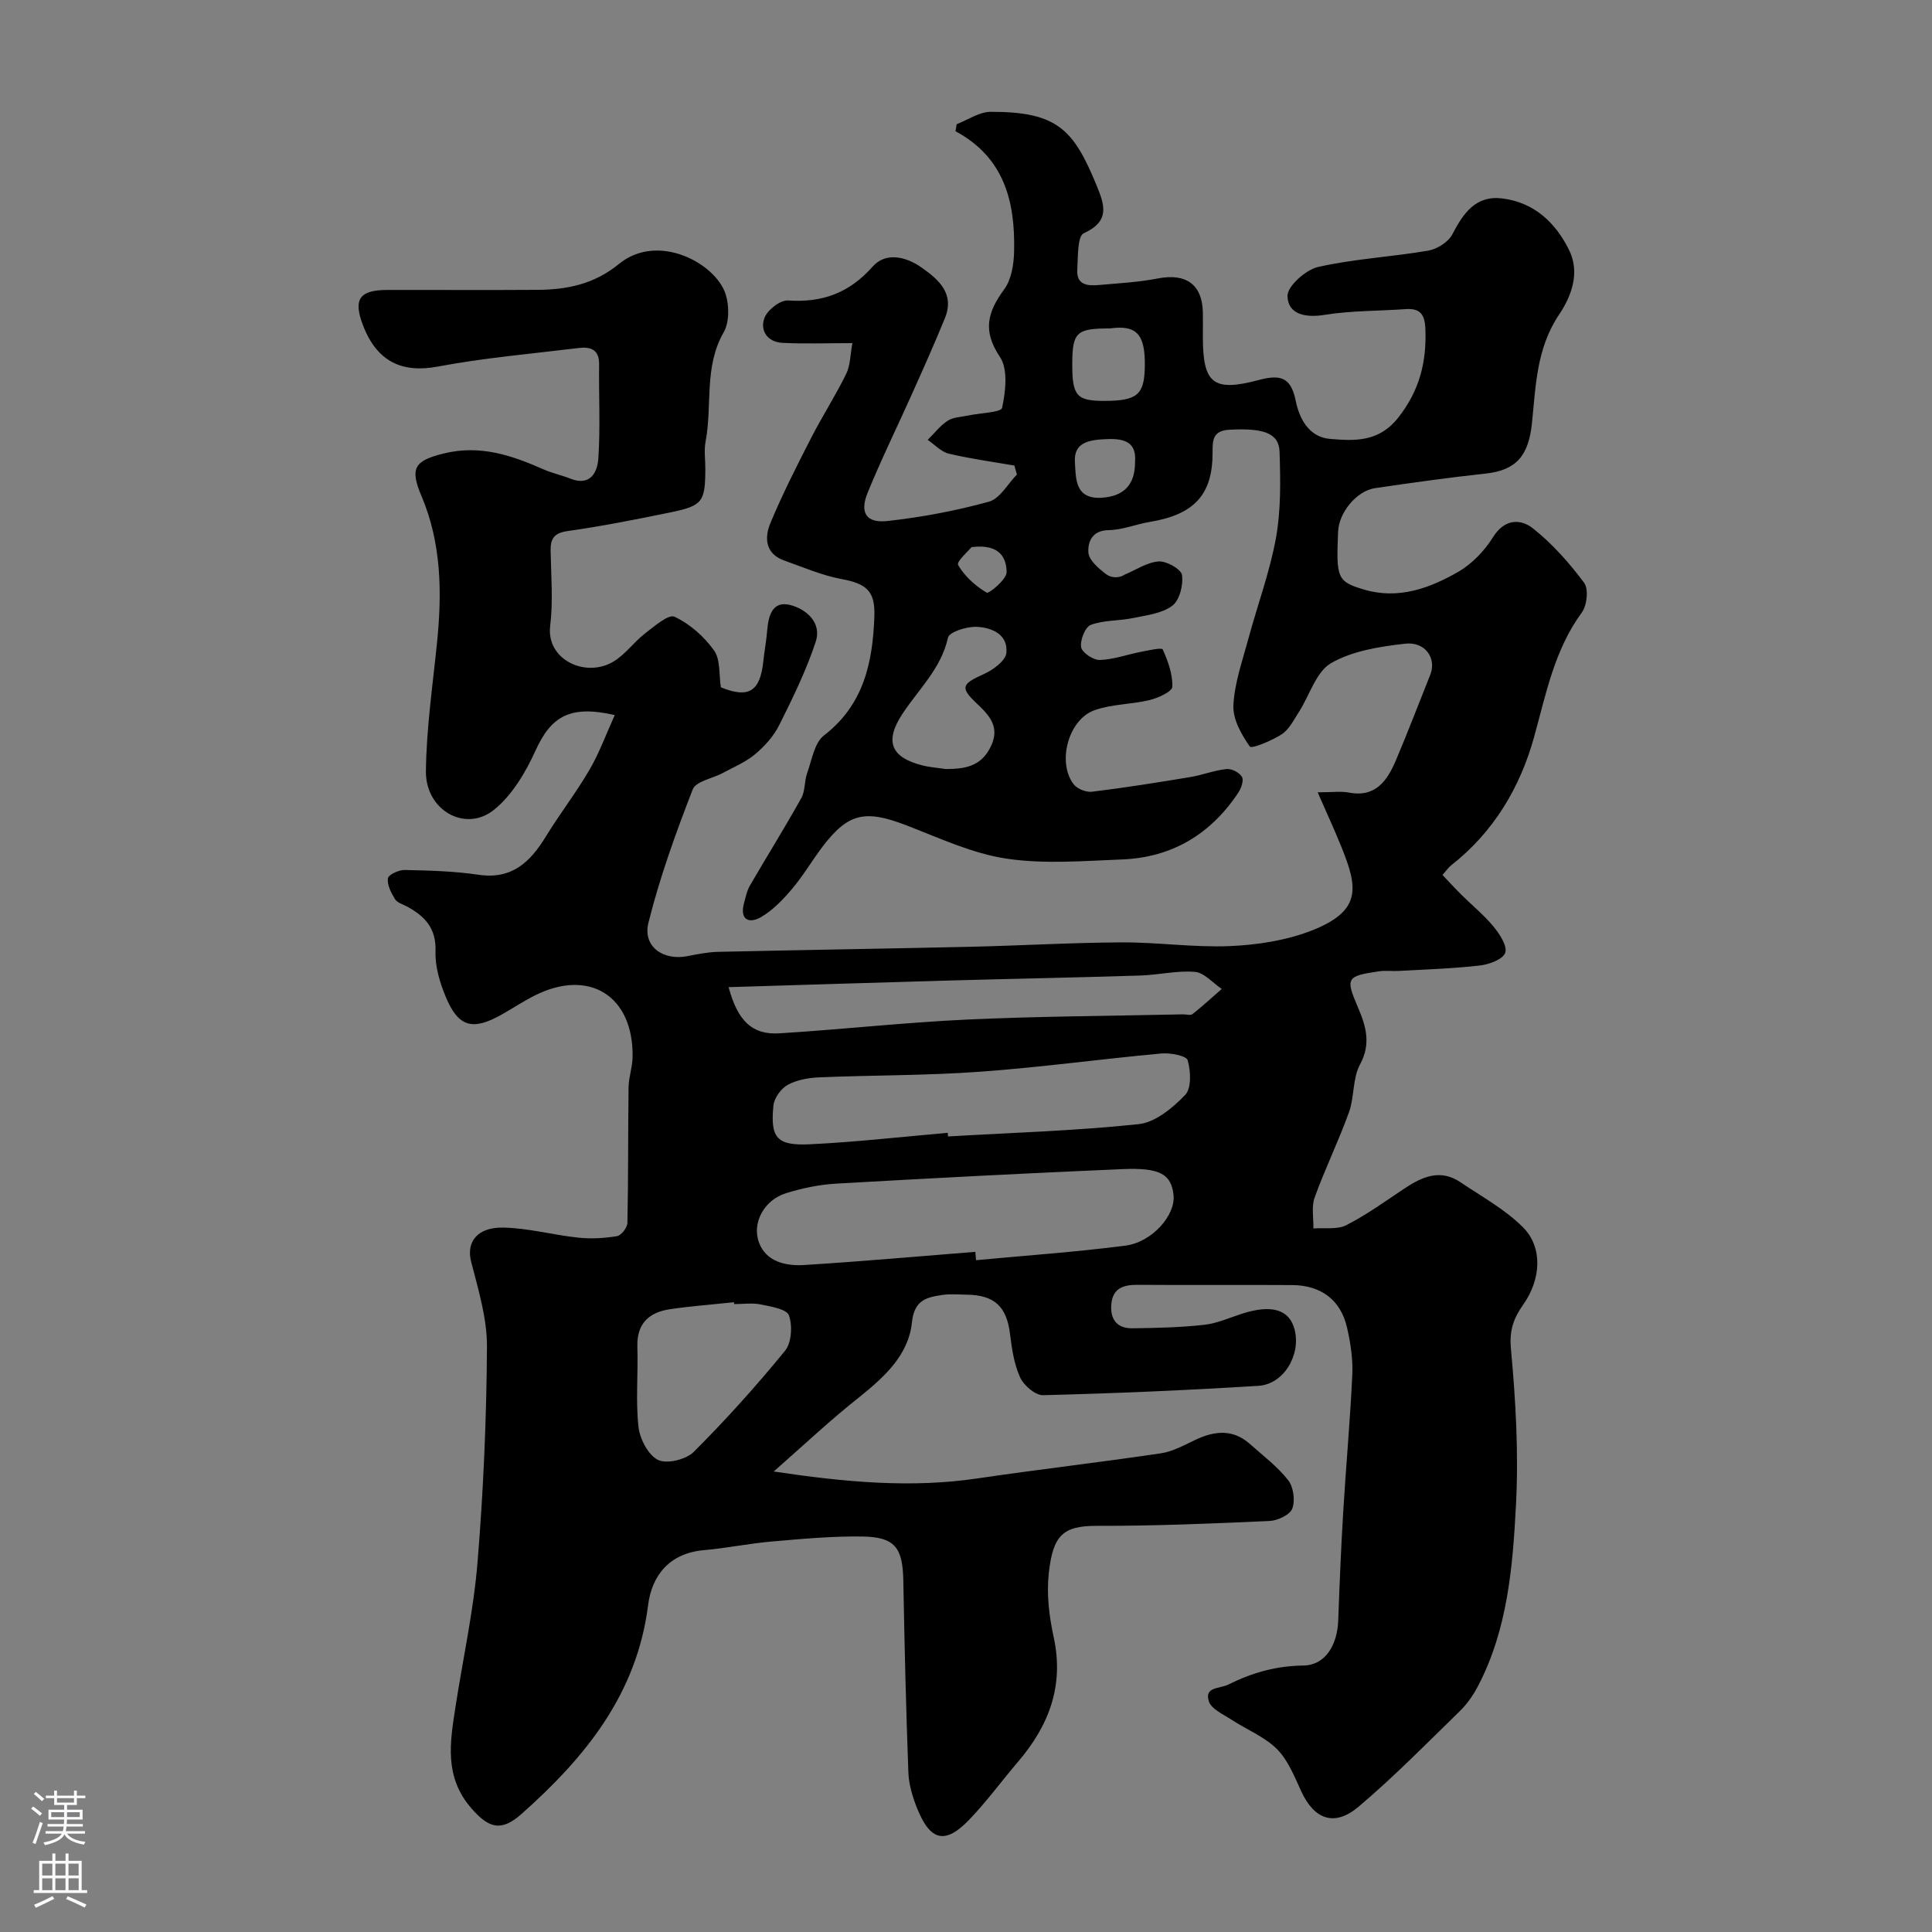 <svg enable-background="new 0 0 400 400" viewBox="0 0 400 400" xmlns="http://www.w3.org/2000/svg"><rect x="0" y="0" width="400" height="400" fill="#808080" stroke="none"/><path d="m160.19 304.66c14.74 2.2 28.41 3.48 42.26 1.42 12.62-1.87 25.3-3.31 37.91-5.19 2.5-.37 4.88-1.73 7.23-2.83 3.95-1.85 7.72-2.2 11.2.91 2.71 2.42 5.69 4.65 7.9 7.47 1.11 1.41 1.49 4.21.87 5.89-.48 1.29-3.01 2.49-4.69 2.57-11.92.54-23.86 1.04-35.8 1.01-7.02-.01-9.07 1.96-9.93 9.82-.48 4.34.08 8.95 1.02 13.26 2.18 10.04-1 18.29-7.39 25.77-3.39 3.97-6.48 8.21-10.08 11.97-4.96 5.17-8.05 4.48-10.77-2.24-.96-2.37-1.75-4.97-1.85-7.5-.5-13.26-.8-26.53-1.05-39.8-.13-6.75-1.73-8.96-8.42-9.07-6.26-.1-12.54.49-18.79 1.03-4.71.41-9.37 1.38-14.07 1.79-7.09.62-10.78 5.19-11.56 11.39-2.32 18.42-13 31.5-26.18 43.21-4.22 3.75-6.79 3.02-10.44-1.19-5.63-6.49-4.39-13.63-3.26-20.93 1.54-10 3.75-19.93 4.57-29.99 1.22-14.82 1.86-29.72 1.95-44.59.04-5.88-1.8-11.84-3.28-17.63-1.02-3.97 1.16-7.16 6.68-7.05 5.17.1 10.3 1.53 15.48 2.08 2.65.28 5.42.13 8.05-.31.88-.15 2.13-1.77 2.15-2.75.2-9.35.11-18.71.24-28.07.03-2.1.8-4.18.83-6.28.2-12.65-8.98-18.39-20.26-12.72-2.33 1.17-4.52 2.63-6.8 3.92-6.05 3.42-9 2.65-11.61-3.61-1.23-2.95-2.24-6.31-2.13-9.45.17-4.79-2.21-7.3-5.92-9.29-.86-.46-2.02-.79-2.47-1.52-.79-1.3-1.65-2.94-1.47-4.31.1-.75 2.27-1.76 3.48-1.73 5.1.11 10.25.24 15.29.99 6.92 1.02 10.7-2.64 13.93-7.91 2.87-4.69 6.26-9.07 9.03-13.81 2.04-3.49 3.43-7.36 5.24-11.34-9.33-2.15-13.21.31-16.42 7.38-2.04 4.49-4.83 9.2-8.57 12.22-5.92 4.79-14.2.12-14.11-7.98.1-8.84 1.39-17.67 2.29-26.5 1.06-10.4.95-20.68-3.21-30.48-2.45-5.76-1.46-7.3 4.56-8.79 7.56-1.88 14.13.37 20.77 3.3 1.77.78 3.7 1.18 5.5 1.9 4.15 1.64 5.6-1.35 5.79-4.17.43-6.47.08-12.99.16-19.49.04-3.1-1.8-3.69-4.23-3.39-9.73 1.19-19.53 2.03-29.15 3.84-7.4 1.39-12.62-.96-15.53-8.61-2.03-5.33-.71-7.24 5.06-7.25 10.37-.02 20.73.05 31.1-.02 6.15-.04 11.75-1.18 16.87-5.37 8.05-6.58 19.96-.17 22.06 6.23.78 2.4.8 5.86-.4 7.95-4.12 7.19-2.31 15.14-3.74 22.63-.34 1.77-.05 3.66-.05 5.49-.01 6.98-.53 7.77-7.3 9.16-7.02 1.44-14.06 2.84-21.15 3.84-2.88.4-3.63 1.56-3.58 4.15.1 5.16.53 10.39-.09 15.48-.87 7.04 7.39 10.89 13.17 7.36 2.42-1.48 4.16-4 6.44-5.76 1.92-1.48 4.89-4.07 6.14-3.48 3.16 1.48 6.12 4.1 8.17 6.97 1.36 1.91 1 5.03 1.42 7.64 5.75 2.35 8.14.88 8.79-5.41.22-2.1.62-4.19.79-6.29.25-3.05 1.05-6.27 4.74-5.35 3.37.85 6.63 3.67 5.31 7.64-1.96 5.93-4.74 11.61-7.54 17.22-1.14 2.29-3.02 4.38-5 6.04-1.94 1.63-4.41 2.65-6.67 3.88-2.13 1.15-5.59 1.72-6.25 3.41-3.51 9.04-6.83 18.22-9.17 27.61-1.23 4.93 3.06 7.91 8.12 6.9 2.07-.41 4.18-.83 6.28-.88 17.43-.39 34.87-.66 52.3-1.05 10.44-.24 20.87-.86 31.3-.91 7.45-.04 14.92 1.08 22.35.77 5.63-.24 11.5-1.13 16.73-3.13 10.8-4.13 9.72-9.1 6.43-17.31-1.41-3.52-3.02-6.96-4.95-11.4 3.16 0 4.84-.26 6.42.05 5.62 1.08 8-2.5 9.8-6.73 2.48-5.84 4.73-11.77 7.09-17.66 1.35-3.37-1.02-6.92-5.22-6.43-5.24.6-10.89 1.47-15.32 4.03-3.11 1.8-4.43 6.64-6.63 10.06-1.06 1.65-2.02 3.62-3.55 4.64-2.03 1.34-6.27 3.08-6.63 2.57-1.75-2.47-3.55-5.68-3.41-8.54.23-4.63 1.87-9.21 3.1-13.77 1.88-6.98 4.44-13.83 5.72-20.91 1.04-5.8.93-11.87.74-17.8-.12-3.93-3.39-4.95-10.37-4.58-3.48.18-3.51 2.18-3.5 4.69.03 8.74-3.77 12.86-12.96 14.39-2.88.48-5.71 1.67-8.58 1.71-3.47.05-4.31 2.54-4.17 4.63.11 1.6 2.13 3.31 3.67 4.49 1.06.82 2.74.84 3.82.1 2.35-.98 4.65-2.57 7.06-2.74 1.63-.11 4.66 1.6 4.83 2.81.3 2.06-.51 5.26-2.03 6.38-2.18 1.61-5.38 1.96-8.21 2.55-2.87.59-5.97.39-8.65 1.4-1.16.44-2.24 3.16-1.99 4.62.19 1.12 2.53 2.69 3.87 2.64 2.86-.09 5.68-1.14 8.53-1.69 1.54-.3 4.3-.92 4.49-.49 1.09 2.43 2.08 5.15 1.99 7.73-.04 1-2.91 2.31-4.67 2.74-3.76.92-7.83.83-11.44 2.11-5.44 1.93-7.79 10.81-4.32 15.33.73.96 2.58 1.7 3.79 1.55 6.79-.83 13.56-1.91 20.32-3.03 2.54-.42 5.01-1.41 7.56-1.67 1.04-.11 2.68.74 3.18 1.64.41.73-.17 2.37-.79 3.29-5.7 8.58-13.74 13.39-24.05 13.79-8.02.31-16.19 1.01-24.04-.19-7.1-1.08-13.91-4.31-20.72-6.92-8.43-3.23-11.94-2.5-17.24 4.46-2.17 2.86-3.99 6-6.3 8.73-1.87 2.21-3.98 4.43-6.45 5.86-2.4 1.39-4.45.62-3.51-2.89.33-1.22.58-2.53 1.2-3.6 3.52-6.07 7.24-12.03 10.66-18.15.83-1.48.61-3.51 1.21-5.17.98-2.71 1.49-6.27 3.49-7.81 8.29-6.39 10.1-15.21 10.43-24.72.18-5.23-1.72-6.71-6.79-7.65-4.05-.76-7.95-2.44-11.87-3.84-3.97-1.41-4.12-4.76-2.86-7.77 2.49-5.98 5.44-11.78 8.4-17.56 2.3-4.5 5.06-8.77 7.28-13.3.87-1.78.84-4 1.29-6.38-5.51 0-10.02.18-14.51-.06-3.07-.16-4.69-2.55-3.69-5.17.63-1.65 3.26-3.71 4.86-3.6 7.13.48 12.68-1.54 17.54-7.02 2.68-3.03 6.84-2.11 10.12.2 3.6 2.53 6.9 5.42 4.82 10.52-2.15 5.27-4.48 10.47-6.81 15.67-3.05 6.82-6.36 13.53-9.18 20.44-1.68 4.13-.28 6.34 4.09 5.85 7.08-.78 14.16-2.11 21.02-4 2.28-.63 3.89-3.68 5.8-5.62-.17-.62-.35-1.24-.52-1.86-4.54-.79-9.12-1.4-13.59-2.47-1.59-.38-2.91-1.87-4.36-2.85 1.37-1.35 2.58-2.95 4.16-3.97 1.15-.75 2.78-.76 4.21-1.07 2.46-.53 6.84-.63 7.04-1.61.72-3.41 1.26-7.98-.47-10.55-3.63-5.41-2.54-9.28.9-13.97 1.5-2.04 1.99-5.19 2.05-7.86.23-10.15-1.93-19.38-12.13-24.87.08-.49.16-.97.24-1.46 2.35-.9 4.69-2.56 7.04-2.56 13.86-.03 17.18 3.7 21.95 15.29 1.66 4.04 2.78 7.37-2.68 9.85-1.34.61-1.18 4.95-1.34 7.6-.19 3.14 2.16 3.32 4.45 3.12 4.09-.37 8.22-.57 12.23-1.36 5.83-1.14 9.23 1.26 9.32 7.09.03 1.67 0 3.33 0 5 0 9.65 2.1 11.44 11.48 8.96 4.34-1.15 6.72-.83 7.74 4.26.72 3.62 2.7 7.54 7.09 7.91 5.14.43 10.14.7 14.17-4.44 4.4-5.61 5.86-11.51 5.59-18.33-.12-2.98-1.06-4.32-4.11-4.1-5.59.4-11.26.3-16.77 1.19-3.99.64-7.56-.1-7.67-3.88-.06-2.03 3.77-5.46 6.35-6.04 7.47-1.69 15.22-2.08 22.79-3.38 1.85-.32 4.16-1.78 4.99-3.38 2.29-4.39 4.86-8.13 10.39-7.42 6.57.84 10.98 4.99 13.79 10.69 2.34 4.75.4 9.67-2.07 13.34-4.71 7-4.83 14.83-5.63 22.52-.69 6.61-3.16 9.72-9.59 10.41-7.64.82-15.26 1.9-22.87 3.01-3.83.56-7.5 5.03-7.67 8.99-.41 9.67-.22 10.36 5.43 12.03 7.06 2.08 13.56-.29 19.51-3.73 2.84-1.65 5.41-4.36 7.16-7.17 2.39-3.82 5.71-3.78 8.22-1.8 4.02 3.17 7.53 7.15 10.61 11.27.96 1.28.61 4.69-.47 6.16-5.68 7.75-7.4 16.82-9.88 25.77-2.91 10.51-8.41 19.73-17.23 26.62-.51.4-.88.98-1.74 1.95 1.29 1.35 2.53 2.72 3.84 4.02 2.24 2.23 4.73 4.24 6.73 6.67 1.27 1.54 2.89 4.03 2.42 5.42-.47 1.36-3.34 2.42-5.27 2.64-5.57.64-11.19.8-16.79 1.12-1.33.08-2.69-.12-3.99.07-6.92.99-7.04 1.4-4.39 7.6 1.6 3.74 2.7 7.42.38 11.69-1.56 2.86-1.15 6.73-2.29 9.9-2.14 5.96-4.95 11.68-7.1 17.63-.7 1.93-.21 4.28-.27 6.43 2.3-.18 4.93.28 6.83-.69 4.19-2.13 8.05-4.94 11.99-7.56 3.69-2.46 7.46-4.15 11.65-1.31 4.42 2.99 9.26 5.62 12.97 9.36 4.06 4.1 3.73 10.67.03 15.93-2.02 2.87-2.92 5.33-2.57 9.17.99 10.71 1.61 21.55 1.05 32.27-.67 12.84-1.72 25.83-7.88 37.6-.97 1.86-2.24 3.68-3.73 5.14-6.89 6.71-13.64 13.6-20.97 19.8-5 4.23-9.17 2.66-11.86-3.13-1.42-3.07-2.73-6.47-5.04-8.78-2.58-2.58-6.27-4.03-9.4-6.08-1.72-1.13-4.22-2.22-4.72-3.84-.94-3.04 2.22-2.54 4.04-3.45 4.95-2.47 9.92-3.87 15.55-3.94 4.48-.06 7.02-4.14 7.21-9.39.27-7.44.57-14.87 1.02-22.3.57-9.52 1.45-19.03 1.89-28.55.15-3.22-.37-6.56-1.09-9.72-1.3-5.71-5.36-8.77-11.35-8.81-10.66-.07-21.33.03-32-.05-2.8-.02-5.04.62-5.42 3.73-.39 3.12.91 5.31 4.32 5.27 4.96-.07 9.95-.17 14.87-.72 2.71-.3 5.32-1.5 7.96-2.34 6.08-1.92 9.68-.82 10.76 3.3 1.36 5.22-2.21 11.34-7.48 11.67-14.85.93-29.72 1.56-44.59 1.94-1.6.04-3.99-2.01-4.75-3.67-1.25-2.74-1.72-5.92-2.09-8.97-.69-5.68-3.19-8.1-8.98-8.17-1.67-.02-3.36-.19-4.99.05-3.3.48-5.86 1.02-6.35 5.71-.69 6.67-5.58 11.17-10.71 15.31-5.92 4.65-11.4 9.82-17.9 15.54zm41.74-45.48c.05.58.1 1.16.15 1.73 10.31-.97 20.65-1.69 30.91-3.01 5.59-.72 10.42-6.36 9.98-10.45-.46-4.3-2.7-5.73-10.52-5.4-19.79.84-39.58 1.88-59.35 3.01-3.52.2-7.08.95-10.45 2.01-4.36 1.37-7.05 6.06-5.5 10.21 1.48 3.96 5.55 4.86 9.3 4.63 11.84-.73 23.66-1.8 35.48-2.73zm-5.71-24.64c.02.25.04.5.06.75 13.17-.77 26.37-1.16 39.48-2.55 3.44-.37 7.04-3.36 9.62-6.05 1.33-1.39 1.16-4.94.51-7.18-.27-.94-3.58-1.56-5.43-1.4-12.54 1.15-25.03 2.88-37.58 3.78-11.04.8-22.15.7-33.22 1.16-2.23.09-4.66.51-6.57 1.56-1.39.76-2.81 2.73-2.96 4.29-.67 6.71.7 8.34 7.59 8.01 9.51-.46 19-1.55 28.5-2.37zm-45.37-30.16c1.9 7.11 4.96 9.9 10.52 9.56 12.96-.8 25.88-2.25 38.85-2.85 14.89-.69 29.82-.75 44.73-1.08.67-.01 1.55.27 1.96-.06 2.08-1.65 4.04-3.45 6.04-5.2-1.84-1.24-3.61-3.36-5.54-3.53-3.7-.32-7.5.63-11.27.75-13.24.42-26.49.67-39.74 1.04-15 .42-30 .9-45.55 1.37zm1.15 65.62c-.01-.13-.03-.26-.04-.39-4.4.47-8.83.8-13.21 1.44s-6.95 2.97-6.79 7.83c.18 5.51-.37 11.07.23 16.52.27 2.5 2.01 5.86 4.05 6.86 1.82.9 5.81-.08 7.4-1.67 6.64-6.63 12.94-13.64 18.88-20.91 1.37-1.67 1.58-5.2.82-7.35-.46-1.3-3.74-1.83-5.85-2.26-1.77-.36-3.66-.07-5.49-.07zm43.8-110.78c3.81-.02 7.17-.44 9.21-4.41 2.18-4.24-.1-6.64-2.9-9.28-3.38-3.2-2.92-3.95 1.5-5.93 1.93-.86 4.56-2.75 4.74-4.4.42-3.83-3.02-5.3-6.18-5.42-2.02-.08-5.64 1.06-5.9 2.23-1.42 6.44-6.07 10.67-9.44 15.8-3.76 5.72-2.35 9 4.11 10.65 1.59.4 3.24.51 4.86.76zm33.97-91.22c-6.93-.01-7.76.79-7.77 7.42-.01 6.53.92 7.59 6.63 7.58 6.85-.01 8.28-1.29 8.39-7.03.14-6.84-1.72-8.73-7.25-7.97zm5.23 27.62c.3-3.91-1.94-4.86-5.76-4.71-3.55.14-6.99.53-6.69 4.8.22 3.12-.13 7.72 5.59 7.34 4.45-.3 6.89-2.6 6.86-7.43zm-33.83 17.65c-.44.55-3.19 3.02-2.81 3.69 1.34 2.33 3.58 4.35 5.92 5.74.46.28 4.14-2.75 4.13-4.23-.03-2.72-1.19-5.94-7.24-5.2z" fill="#010000"/><g fill="#fbfafc"><path d="m6.44 374.46.42-.45c.65.47 1.27.95 1.85 1.44l-.45.49c-.65-.56-1.25-1.06-1.82-1.48m.93 7.33-.63-.26c.55-1.36 1.05-2.8 1.52-4.33.19.1.38.19.59.27-.46 1.29-.95 2.73-1.48 4.32m-.38-10.38.44-.42c.43.34 1.01.82 1.74 1.44l-.49.49c-.53-.51-1.09-1.01-1.69-1.51m2.5.35h1.72v-1.04h.59v1.04h3.52v-1.04h.59v1.04h1.75v.53h-1.75v1.42h-2.03v.97h3.22v2.03h-3.24c0 .35-.01.66-.03.93h3.32v.53h-3.37c-.03.27-.08.58-.15.94h3.96v.53h-3.71c.67.92 1.93 1.48 3.79 1.68-.13.24-.23.44-.29.59-2.13-.38-3.48-1.08-4.04-2.12-.43.97-1.77 1.72-4.03 2.23-.09-.19-.2-.37-.33-.55 2.1-.42 3.37-1.03 3.81-1.83h-3.36v-.53h3.58c.08-.29.13-.61.16-.94h-3.33v-.53h3.39c.02-.27.04-.58.04-.93h-3.23v-2.03h3.25v-.97h-2.07v-1.42h-1.73zm1.12 3.44v1h2.65c.01-.3.02-.44.01-.4v-.25-.35zm1.19-2h3.52v-.91h-3.52zm4.71 2h-2.63v.59c0 .15-.01.28-.01.4h2.64z"/><path d="m13.56 383.74h.63v1.52h2.72v6.07h1.13v.6h-11.06v-.6h1.13v-6.07h2.73v-1.52h.63v1.52h2.1v-1.52zm-2.69 8.83.38.56c-1.24.63-2.53 1.25-3.85 1.85-.1-.21-.21-.42-.34-.63 1.36-.55 2.63-1.15 3.81-1.78m-2.13-4.27h2.1v-2.45h-2.1zm0 3.04h2.1v-2.46h-2.1zm2.72-3.04h2.1v-2.45h-2.1zm0 3.04h2.1v-2.46h-2.1zm6.07 3.6c-1.41-.71-2.7-1.3-3.86-1.78l.35-.56c1.45.62 2.75 1.19 3.88 1.72zm-1.25-9.09h-2.1v2.45h2.1zm-2.09 5.49h2.1v-2.45h-2.1z"/></g></svg>
